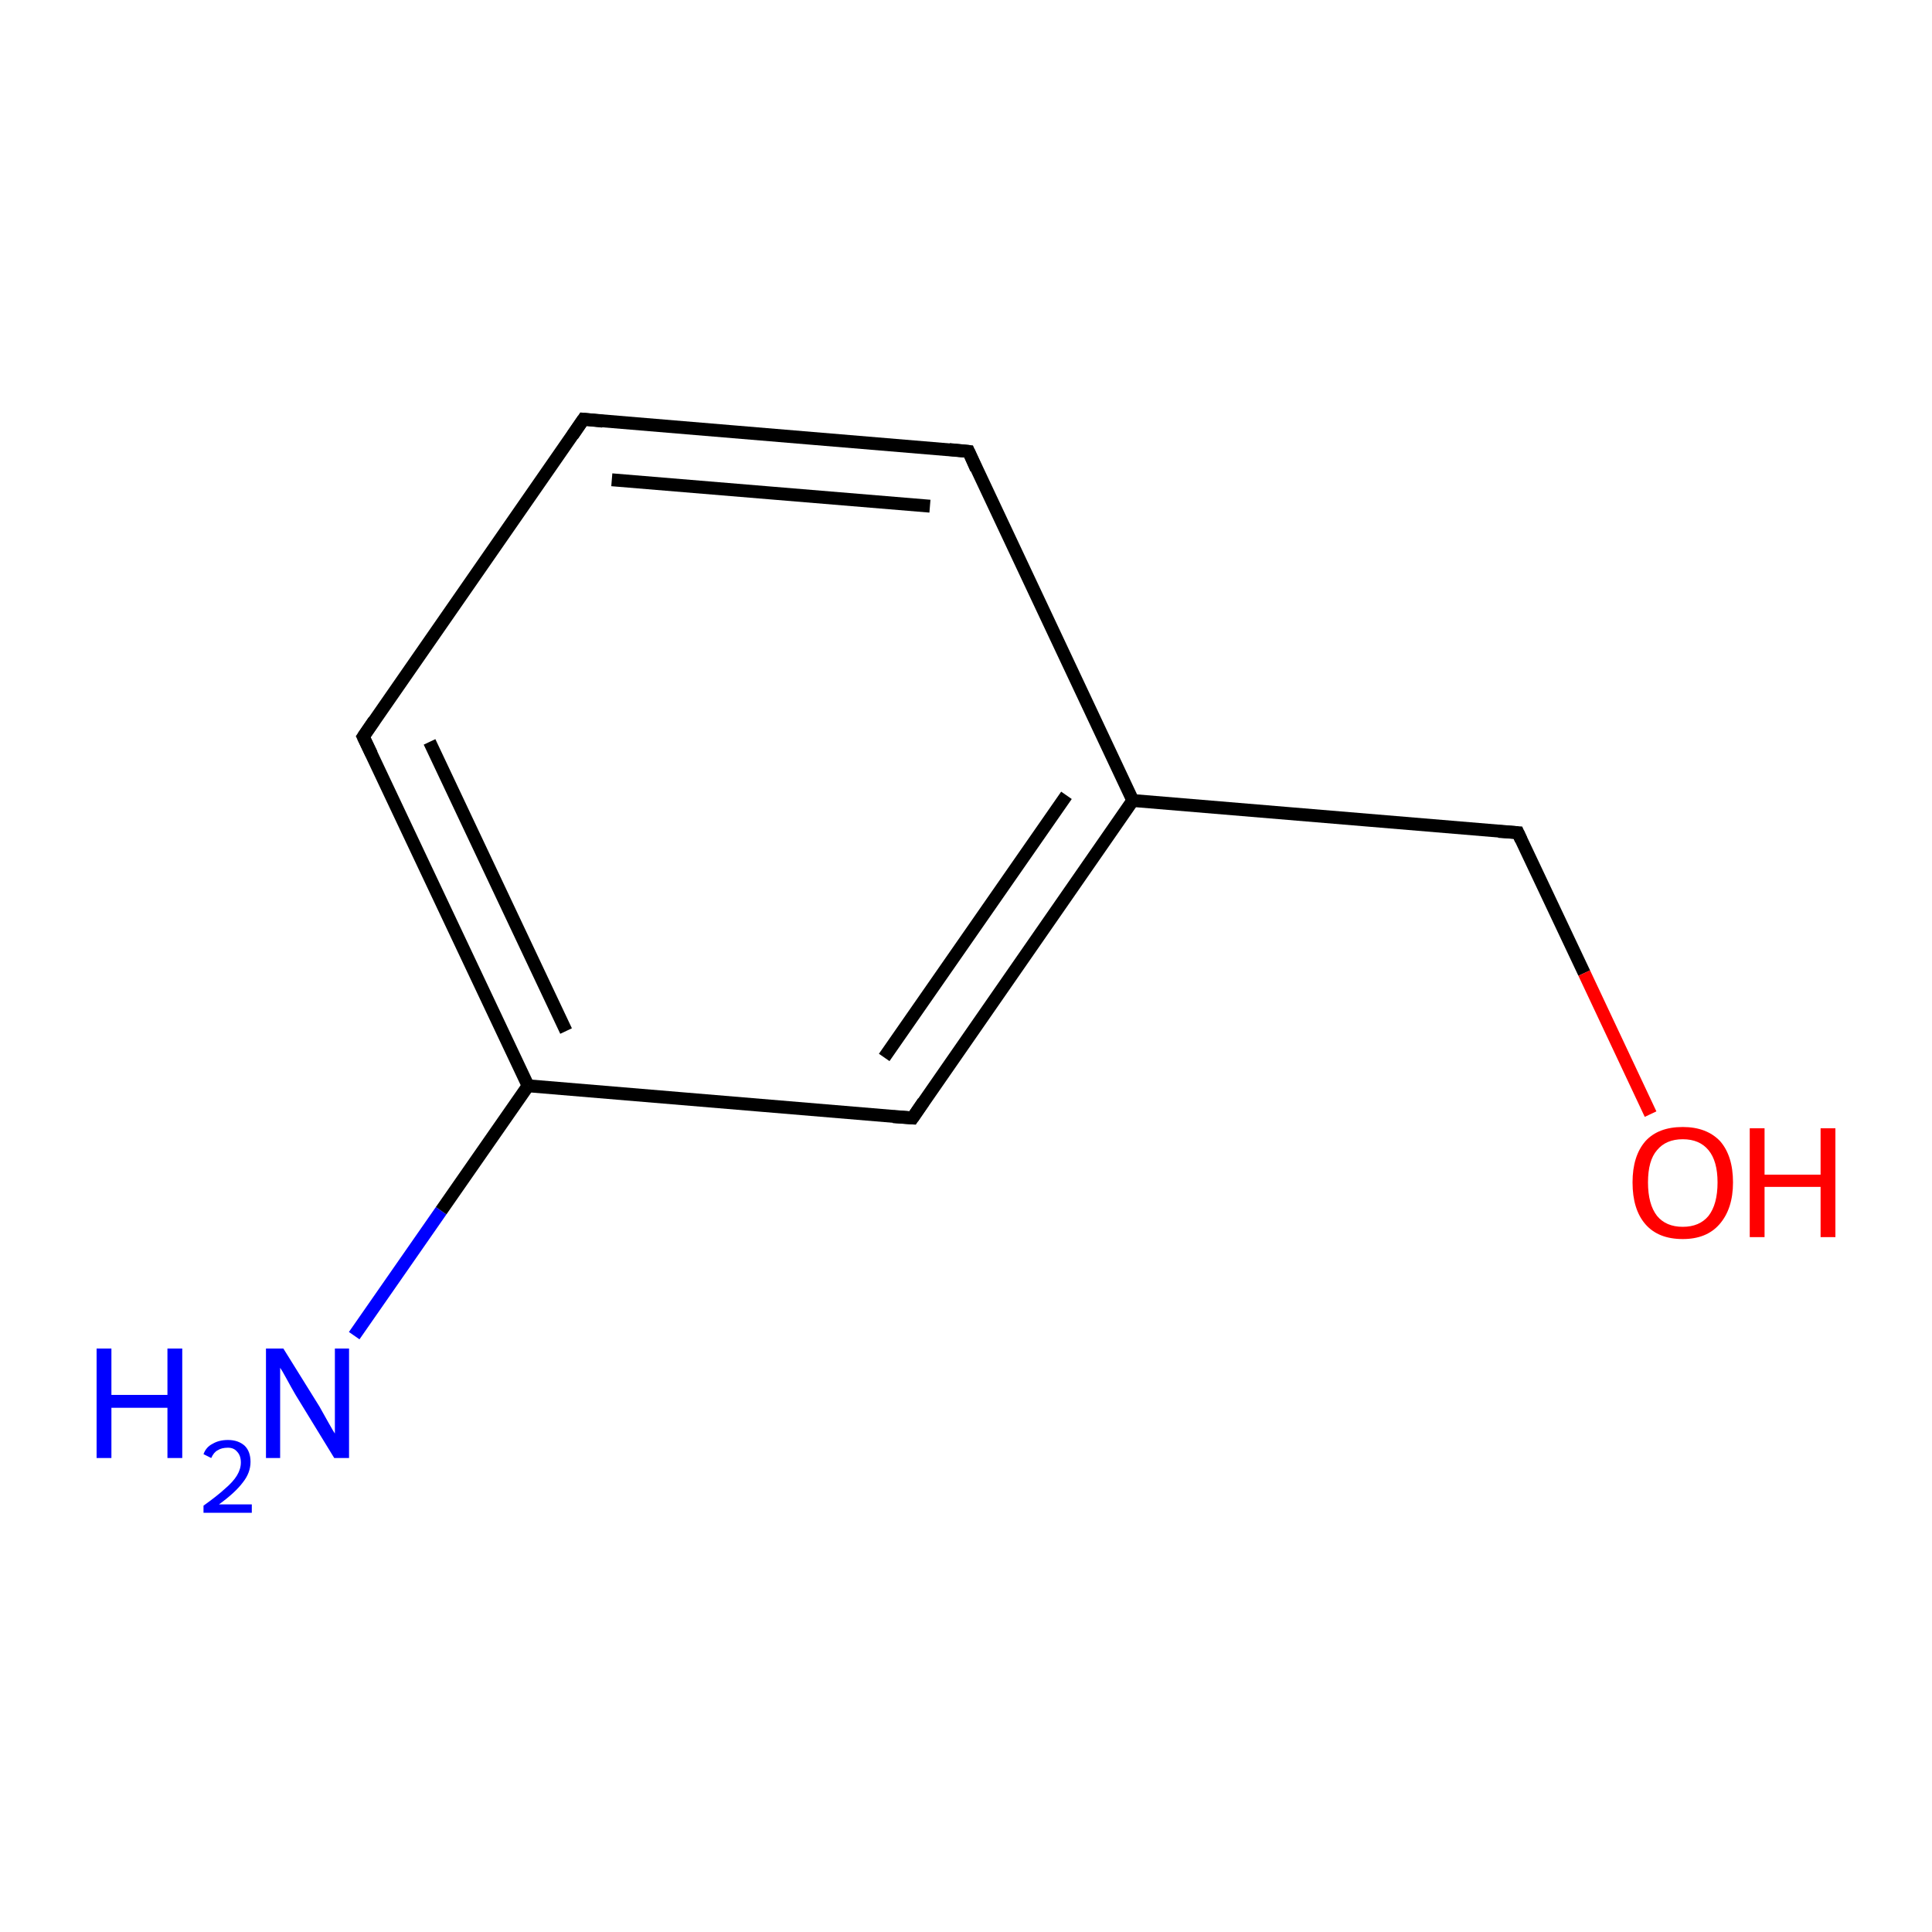 <?xml version='1.0' encoding='iso-8859-1'?>
<svg version='1.1' baseProfile='full'
              xmlns='http://www.w3.org/2000/svg'
                      xmlns:rdkit='http://www.rdkit.org/xml'
                      xmlns:xlink='http://www.w3.org/1999/xlink'
                  xml:space='preserve'
width='300px' height='300px' viewBox='0 0 300 300'>
<!-- END OF HEADER -->
<rect style='opacity:1.0;fill:#FFFFFF;stroke:none' width='300.0' height='300.0' x='0.0' y='0.0'> </rect>
<path class='bond-0 atom-0 atom-1' d='M 55.0,207.4 L 68.5,188.0' style='fill:none;fill-rule:evenodd;stroke:#0000FF;stroke-width:2.0px;stroke-linecap:butt;stroke-linejoin:miter;stroke-opacity:1' />
<path class='bond-0 atom-0 atom-1' d='M 68.5,188.0 L 82.0,168.6' style='fill:none;fill-rule:evenodd;stroke:#000000;stroke-width:2.0px;stroke-linecap:butt;stroke-linejoin:miter;stroke-opacity:1' />
<path class='bond-1 atom-1 atom-2' d='M 82.0,168.6 L 56.4,114.4' style='fill:none;fill-rule:evenodd;stroke:#000000;stroke-width:2.0px;stroke-linecap:butt;stroke-linejoin:miter;stroke-opacity:1' />
<path class='bond-1 atom-1 atom-2' d='M 87.9,160.1 L 66.7,115.2' style='fill:none;fill-rule:evenodd;stroke:#000000;stroke-width:2.0px;stroke-linecap:butt;stroke-linejoin:miter;stroke-opacity:1' />
<path class='bond-2 atom-2 atom-3' d='M 56.4,114.4 L 90.6,65.1' style='fill:none;fill-rule:evenodd;stroke:#000000;stroke-width:2.0px;stroke-linecap:butt;stroke-linejoin:miter;stroke-opacity:1' />
<path class='bond-3 atom-3 atom-4' d='M 90.6,65.1 L 150.4,70.1' style='fill:none;fill-rule:evenodd;stroke:#000000;stroke-width:2.0px;stroke-linecap:butt;stroke-linejoin:miter;stroke-opacity:1' />
<path class='bond-3 atom-3 atom-4' d='M 95.0,74.5 L 144.4,78.6' style='fill:none;fill-rule:evenodd;stroke:#000000;stroke-width:2.0px;stroke-linecap:butt;stroke-linejoin:miter;stroke-opacity:1' />
<path class='bond-4 atom-4 atom-5' d='M 150.4,70.1 L 175.9,124.3' style='fill:none;fill-rule:evenodd;stroke:#000000;stroke-width:2.0px;stroke-linecap:butt;stroke-linejoin:miter;stroke-opacity:1' />
<path class='bond-5 atom-5 atom-6' d='M 175.9,124.3 L 235.7,129.3' style='fill:none;fill-rule:evenodd;stroke:#000000;stroke-width:2.0px;stroke-linecap:butt;stroke-linejoin:miter;stroke-opacity:1' />
<path class='bond-6 atom-6 atom-7' d='M 235.7,129.3 L 246.0,151.1' style='fill:none;fill-rule:evenodd;stroke:#000000;stroke-width:2.0px;stroke-linecap:butt;stroke-linejoin:miter;stroke-opacity:1' />
<path class='bond-6 atom-6 atom-7' d='M 246.0,151.1 L 256.3,173.0' style='fill:none;fill-rule:evenodd;stroke:#FF0000;stroke-width:2.0px;stroke-linecap:butt;stroke-linejoin:miter;stroke-opacity:1' />
<path class='bond-7 atom-5 atom-8' d='M 175.9,124.3 L 141.7,173.6' style='fill:none;fill-rule:evenodd;stroke:#000000;stroke-width:2.0px;stroke-linecap:butt;stroke-linejoin:miter;stroke-opacity:1' />
<path class='bond-7 atom-5 atom-8' d='M 165.6,123.5 L 137.3,164.2' style='fill:none;fill-rule:evenodd;stroke:#000000;stroke-width:2.0px;stroke-linecap:butt;stroke-linejoin:miter;stroke-opacity:1' />
<path class='bond-8 atom-8 atom-1' d='M 141.7,173.6 L 82.0,168.6' style='fill:none;fill-rule:evenodd;stroke:#000000;stroke-width:2.0px;stroke-linecap:butt;stroke-linejoin:miter;stroke-opacity:1' />
<path d='M 57.7,117.1 L 56.4,114.4 L 58.1,111.9' style='fill:none;stroke:#000000;stroke-width:2.0px;stroke-linecap:butt;stroke-linejoin:miter;stroke-miterlimit:10;stroke-opacity:1;' />
<path d='M 88.9,67.6 L 90.6,65.1 L 93.6,65.4' style='fill:none;stroke:#000000;stroke-width:2.0px;stroke-linecap:butt;stroke-linejoin:miter;stroke-miterlimit:10;stroke-opacity:1;' />
<path d='M 147.4,69.8 L 150.4,70.1 L 151.6,72.8' style='fill:none;stroke:#000000;stroke-width:2.0px;stroke-linecap:butt;stroke-linejoin:miter;stroke-miterlimit:10;stroke-opacity:1;' />
<path d='M 232.7,129.1 L 235.7,129.3 L 236.2,130.4' style='fill:none;stroke:#000000;stroke-width:2.0px;stroke-linecap:butt;stroke-linejoin:miter;stroke-miterlimit:10;stroke-opacity:1;' />
<path d='M 143.4,171.1 L 141.7,173.6 L 138.7,173.4' style='fill:none;stroke:#000000;stroke-width:2.0px;stroke-linecap:butt;stroke-linejoin:miter;stroke-miterlimit:10;stroke-opacity:1;' />
<path class='atom-0' d='M 15.0 209.4
L 17.3 209.4
L 17.3 216.6
L 26.0 216.6
L 26.0 209.4
L 28.3 209.4
L 28.3 226.4
L 26.0 226.4
L 26.0 218.6
L 17.3 218.6
L 17.3 226.4
L 15.0 226.4
L 15.0 209.4
' fill='#0000FF'/>
<path class='atom-0' d='M 31.6 225.8
Q 32.0 224.7, 33.0 224.2
Q 34.0 223.6, 35.4 223.6
Q 37.0 223.6, 38.0 224.5
Q 38.9 225.4, 38.9 227.0
Q 38.9 228.7, 37.7 230.2
Q 36.5 231.8, 34.0 233.6
L 39.1 233.6
L 39.1 234.9
L 31.6 234.9
L 31.6 233.8
Q 33.7 232.3, 34.9 231.2
Q 36.2 230.1, 36.8 229.1
Q 37.4 228.1, 37.4 227.1
Q 37.4 226.0, 36.8 225.4
Q 36.3 224.8, 35.4 224.8
Q 34.4 224.8, 33.8 225.2
Q 33.2 225.5, 32.8 226.4
L 31.6 225.8
' fill='#0000FF'/>
<path class='atom-0' d='M 44.0 209.4
L 49.6 218.4
Q 50.1 219.3, 51.0 220.9
Q 51.9 222.5, 52.0 222.6
L 52.0 209.4
L 54.2 209.4
L 54.2 226.4
L 51.9 226.4
L 45.9 216.6
Q 45.2 215.4, 44.5 214.1
Q 43.8 212.8, 43.5 212.4
L 43.5 226.4
L 41.3 226.4
L 41.3 209.4
L 44.0 209.4
' fill='#0000FF'/>
<path class='atom-7' d='M 253.5 183.6
Q 253.5 179.5, 255.5 177.2
Q 257.5 175.0, 261.3 175.0
Q 265.0 175.0, 267.1 177.2
Q 269.1 179.5, 269.1 183.6
Q 269.1 187.7, 267.0 190.1
Q 265.0 192.4, 261.3 192.4
Q 257.5 192.4, 255.5 190.1
Q 253.5 187.8, 253.5 183.6
M 261.3 190.5
Q 263.9 190.5, 265.3 188.8
Q 266.7 187.0, 266.7 183.6
Q 266.7 180.3, 265.3 178.6
Q 263.9 176.9, 261.3 176.9
Q 258.7 176.9, 257.3 178.6
Q 255.9 180.2, 255.9 183.6
Q 255.9 187.0, 257.3 188.8
Q 258.7 190.5, 261.3 190.5
' fill='#FF0000'/>
<path class='atom-7' d='M 271.7 175.2
L 274.0 175.2
L 274.0 182.4
L 282.7 182.4
L 282.7 175.2
L 285.0 175.2
L 285.0 192.1
L 282.7 192.1
L 282.7 184.3
L 274.0 184.3
L 274.0 192.1
L 271.7 192.1
L 271.7 175.2
' fill='#FF0000'/>
</svg>
